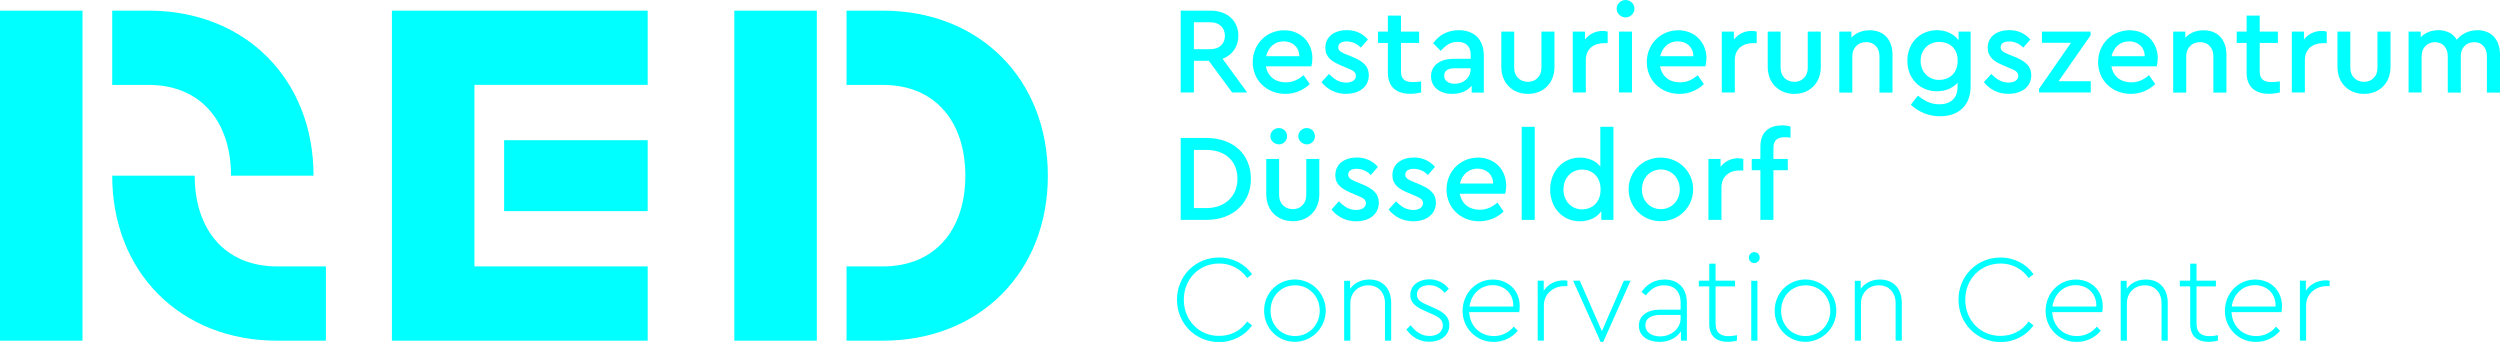 <?xml version="1.0" encoding="utf-8"?>
<!-- Generator: Adobe Illustrator 27.8.1, SVG Export Plug-In . SVG Version: 6.00 Build 0)  -->
<svg version="1.1" id="Ebene_1" xmlns="http://www.w3.org/2000/svg" xmlns:xlink="http://www.w3.org/1999/xlink" x="0px" y="0px"
	 viewBox="0 0 3030 414.4" style="enable-background:new 0 0 3030 414.4;" xml:space="preserve">
<style type="text/css">
	.st0{fill:none;}
	.st1{fill:#00FFFF;}
</style>
<path class="st0" d="M-194-187.1h3418v800H-194V-187.1z"/>
<g>
	<path class="st1" d="M1511.6,112.1h-18.2l-28.3-38.4H1447v38.4h-16V12.9h36.2c20.2,0,33.7,12.3,33.7,30.4c0,13.1-7.2,23.3-19.1,28
		L1511.6,112.1z M1447,27v32.6h20c11.3,0,17.6-6.8,17.6-16.2S1478.3,27,1467,27H1447z"/>
	<path class="st1" d="M1589.4,80.4h-55.1c2.1,12.2,11.3,19.4,24.1,19.4c8.6,0,15.3-3.3,21.5-8.7l7.5,10.8
		c-7.9,7.6-18.5,11.9-29.4,11.9c-22.9,0-39.7-16.7-39.7-38.5s16.7-38.6,38.2-38.6c19.7,0,34.1,14.4,34.1,33.8
		C1590.6,73.8,1590.2,77.1,1589.4,80.4z M1534.6,68.1h40.2c-0.2-11.4-8.7-18-19-18C1545.3,50,1537.1,57.1,1534.6,68.1z"/>
	<path class="st1" d="M1601.7,99.5l9-9.9c5.9,6.2,12.3,10.5,20.8,10.5c6.5,0,11.9-2.7,11.9-8.3c0-4.8-4.4-6.8-10.4-9.2l-7.5-3.2
		c-11.9-5-19.2-10.4-19.2-21.5c0-13.7,11.4-21.4,26-21.4c10.7,0,19.4,4.1,25.6,11.4l-8.6,9.8c-4.5-4.8-10.7-7.5-17.3-7.5
		c-5.9,0-10.1,2.3-10.1,7.1c0,3.9,3,5.9,9.8,8.7l7.1,2.8c13.4,5.6,20.2,11.4,20.2,22.3c0,14.9-12.6,22.6-27.4,22.6
		C1619.9,114,1608.8,108.7,1601.7,99.5L1601.7,99.5z"/>
	<path class="st1" d="M1722.4,98.7v13.4c-4.3,1-8.7,1.6-13.1,1.6c-16.4,0-27.2-7.8-27.2-25.7V52h-12V38.3h12V18.9h15.9v19.4h22v13.7
		h-22v34.7c0,9.8,5.4,12.8,14.6,12.8C1715.9,99.4,1719.2,99.2,1722.4,98.7L1722.4,98.7z"/>
	<path class="st1" d="M1798.4,67.5v44.7h-14.7v-8.3c-5.3,6.3-13.4,9.9-23.6,9.9c-15.5,0-25.7-8.6-25.7-21.4
		c0-12.9,10.7-21.1,27.2-21.1h20.9v-4.8c0-10.2-5.7-15.8-15.8-15.8c-8.6,0-14.6,4.1-20.5,11l-9.2-9.3c7.7-10.8,18.7-15.8,31.1-15.8
		C1785.9,36.6,1798.4,47,1798.4,67.5L1798.4,67.5z M1782.4,84.1v-1.4h-19c-8.4,0-13.1,3-13.1,9c0,6.5,5.7,9.8,12.9,9.8
		C1773.7,101.6,1782.4,94.2,1782.4,84.1L1782.4,84.1z"/>
	<path class="st1" d="M1819.6,81.1V38.3h15.6v44.1c0,10.4,7.4,16.8,16.7,16.8c9,0,16.3-6.5,16.3-16.8V38.3h15.8v42.9
		c0,20-14,32.6-32,32.6C1833.5,113.8,1819.6,101.1,1819.6,81.1L1819.6,81.1z"/>
	<path class="st1" d="M1948.5,38.3v14h-4.8c-11.7,0-21.7,6.8-21.7,20.4v39.4h-15.8V38.3h14.8v9.6c5.1-6.7,13.1-10.5,21.5-10.4
		C1944.5,37.5,1946.5,37.7,1948.5,38.3z"/>
	<path class="st1" d="M1959.4,10.8c0-5.9,4.8-10.8,10.8-10.8s10.8,4.8,10.8,10.8l0,0c-0.3,5.9-5.3,10.5-11.2,10.3
		C1964.1,20.8,1959.6,16.3,1959.4,10.8z M1978,112.1h-15.8V38.3h15.8V112.1z"/>
	<path class="st1" d="M2067,80.4h-55c2.1,12.2,11.3,19.4,24.1,19.4c8.6,0,15.4-3.3,21.5-8.7l7.5,10.8c-7.9,7.7-18.5,11.9-29.5,11.9
		c-22.9,0-39.7-16.7-39.7-38.5s16.7-38.6,38.2-38.6c19.7,0,34.1,14.4,34.1,33.8C2068.2,73.8,2067.8,77.1,2067,80.4z M2012.2,68.1
		h40.2c-0.1-11.4-8.7-18-19-18C2022.9,50,2014.7,57.1,2012.2,68.1L2012.2,68.1z"/>
	<path class="st1" d="M2129.1,38.3v14h-4.8c-11.7,0-21.7,6.8-21.7,20.4v39.4h-15.8V38.3h14.7v9.6c5.1-6.7,13.1-10.5,21.5-10.4
		C2125.1,37.5,2127.1,37.7,2129.1,38.3z"/>
	<path class="st1" d="M2142.5,81.1V38.3h15.6v44.1c0,10.4,7.4,16.8,16.7,16.8c9,0,16.2-6.5,16.2-16.8V38.3h15.8v42.9
		c0,20-14,32.6-32,32.6C2156.5,113.8,2142.5,101.1,2142.5,81.1z"/>
	<path class="st1" d="M2293.7,66v46.2h-15.8V68.1c0-10.1-6.3-17.1-16.1-17.1S2245,58,2245,68.1v44.1h-15.8V38.3h14.7v7.4
		c5.1-5.6,12.8-9,22.1-9C2283.5,36.6,2293.7,48.7,2293.7,66L2293.7,66z"/>
	<path class="st1" d="M2373.8,38.3h14.6v66.2c0,23.8-15,36.4-37,36.4c-13.2,0.1-25.9-4.9-35.5-14l8.7-11c7.2,5.9,15,10.5,25.9,10.5
		c13.1,0,22.1-6.9,22.1-21.1v-5.1c-5.7,6.6-14.9,10.4-25,10.4c-20.6,0-35.9-15.2-35.9-37s15.5-37,35.9-37c11.1,0,20.6,4.5,26.2,12.2
		L2373.8,38.3z M2372.7,73.5c0-16.1-11.1-22.7-22.3-22.7c-12.6,0-22.6,9-22.6,22.9s9.9,23.2,22.6,23.2
		C2361.7,96.8,2372.7,89.6,2372.7,73.5z"/>
	<path class="st1" d="M2404.5,99.5l9-9.9c5.9,6.2,12.3,10.5,20.8,10.5c6.5,0,11.9-2.7,11.9-8.3c0-4.8-4.4-6.8-10.4-9.2l-7.5-3.2
		c-11.9-5-19.2-10.4-19.2-21.5c0-13.7,11.4-21.4,26-21.4c10.7,0,19.4,4.1,25.6,11.4l-8.5,9.8c-4.5-4.8-10.8-7.5-17.3-7.5
		c-5.9,0-10.1,2.3-10.1,7.1c0,3.9,3,5.9,9.8,8.7l7.1,2.8c13.4,5.6,20.2,11.4,20.2,22.3c0,14.9-12.6,22.6-27.4,22.6
		C2422.6,114,2411.6,108.7,2404.5,99.5L2404.5,99.5z"/>
	<path class="st1" d="M2474.8,52V38.3h59v4.5L2495,98.4h39v13.7h-62.7v-4.4l38.7-55.8H2474.8z"/>
	<path class="st1" d="M2614,80.4h-55c2.1,12.2,11.3,19.4,24.1,19.4c8.6,0,15.3-3.3,21.5-8.7l7.5,10.8c-7.9,7.7-18.5,11.9-29.5,11.9
		c-22.9,0-39.7-16.7-39.7-38.5s16.7-38.6,38.2-38.6c19.7,0,34.1,14.4,34.1,33.8C2615.2,73.8,2614.8,77.1,2614,80.4z M2559.2,68.1
		h40.2c-0.1-11.4-8.7-18-18.9-18C2570,50,2561.7,57.1,2559.2,68.1L2559.2,68.1z"/>
	<path class="st1" d="M2698.4,66v46.2h-15.8V68.1c0-10.1-6.3-17.1-16.1-17.1s-16.8,7.1-16.8,17.1v44.1h-15.8V38.3h14.7v7.4
		c5.1-5.6,12.8-9,22.1-9C2688.2,36.6,2698.4,48.7,2698.4,66L2698.4,66z"/>
	<path class="st1" d="M2763.2,98.7v13.4c-4.3,1-8.7,1.6-13.1,1.6c-16.4,0-27.2-7.8-27.2-25.7V52h-12V38.3h12V18.9h15.9v19.4h22v13.7
		h-22v34.7c0,9.8,5.4,12.8,14.6,12.8C2756.7,99.4,2760,99.2,2763.2,98.7L2763.2,98.7z"/>
	<path class="st1" d="M2820,38.3v14h-4.8c-11.7,0-21.7,6.8-21.7,20.4v39.4h-15.8V38.3h14.7v9.6c5.1-6.7,13.1-10.5,21.5-10.4
		C2816,37.5,2818,37.7,2820,38.3z"/>
	<path class="st1" d="M2833,81.1V38.3h15.6v44.1c0,10.4,7.4,16.8,16.7,16.8c9,0,16.2-6.5,16.2-16.8V38.3h15.8v42.9
		c0,20-14,32.6-32,32.6C2847,113.8,2833,101.1,2833,81.1z"/>
	<path class="st1" d="M3030,66v46.2h-15.9V68.2c0-10.2-5.7-17.1-15.4-17.1s-16.2,7.1-16.2,16.4v44.7h-15.8V68.2
		c0-10.2-6-17.1-15.5-17.1c-9.6,0-16.2,6.9-16.2,17.1v43.9h-15.8V38.3h14.7v6.9c5.1-5.4,12.5-8.6,21.4-8.6
		c10.5,0,18.1,4.5,22.4,11.6c5.3-6.8,14.1-11.6,25-11.6C3020.1,36.6,3030,48.7,3030,66L3030,66z"/>
	<path class="st1" d="M1431,266.5v-99.3h31.1c32.8,0,54,20.1,54,49.5c0,28.9-21.2,49.8-54,49.8L1431,266.5z M1447,181.7v70.5h15
		c23.3,0,37.8-14.9,37.8-35.5c0-21.2-14.4-35-37.8-35L1447,181.7z"/>
	<path class="st1" d="M1534.7,235.5v-42.9h15.6v44.1c0,10.4,7.4,16.8,16.7,16.8c9,0,16.2-6.5,16.2-16.8v-44.1h15.8v42.9
		c0,20-14,32.6-32,32.6C1548.7,268.1,1534.7,255.5,1534.7,235.5L1534.7,235.5z M1539.7,165.1c0-5.6,4.8-9.9,10.4-9.9
		c5.4,0,9.8,4.4,9.8,9.9s-4.4,9.9-9.8,9.9C1544.5,174.9,1539.6,170.4,1539.7,165.1L1539.7,165.1z M1573.5,165.1
		c0.2-5.6,4.8-10,10.4-9.9c5.4,0,9.8,4.4,9.8,9.9s-4.4,9.9-9.8,9.9C1578.3,174.9,1573.5,170.4,1573.5,165.1L1573.5,165.1z"/>
	<path class="st1" d="M1613.8,253.9l9-9.9c5.9,6.2,12.3,10.5,20.8,10.5c6.5,0,11.9-2.7,11.9-8.3c0-4.8-4.4-6.8-10.4-9.2l-7.5-3.2
		c-11.9-5-19.2-10.4-19.2-21.5c0-13.7,11.4-21.4,26-21.4c10.7,0,19.4,4.1,25.6,11.4l-8.6,9.8c-4.5-4.8-10.8-7.5-17.3-7.5
		c-5.9,0-10.1,2.3-10.1,7.1c0,3.9,3,5.9,9.8,8.7l7.1,2.9c13.4,5.6,20.2,11.4,20.2,22.3c0,14.9-12.6,22.6-27.4,22.6
		C1631.9,268.3,1620.9,263,1613.8,253.9L1613.8,253.9z"/>
	<path class="st1" d="M1683,253.9l9-9.9c5.9,6.2,12.3,10.5,20.8,10.5c6.5,0,11.9-2.7,11.9-8.3c0-4.8-4.4-6.8-10.4-9.2l-7.5-3.2
		c-11.9-5-19.2-10.4-19.2-21.5c0-13.7,11.4-21.4,26-21.4c10.7,0,19.4,4.1,25.6,11.4l-8.6,9.8c-4.5-4.8-10.7-7.5-17.3-7.5
		c-5.9,0-10.1,2.3-10.1,7.1c0,3.9,3,5.9,9.8,8.7l7.1,2.9c13.4,5.6,20.2,11.4,20.2,22.3c0,14.9-12.6,22.6-27.4,22.6
		C1699.6,268.1,1689.3,262.1,1683,253.9L1683,253.9z"/>
	<path class="st1" d="M1824.3,234.8h-55c2.1,12.2,11.3,19.4,24.1,19.4c8.6,0,15.3-3.3,21.5-8.7l7.5,10.8
		c-7.9,7.7-18.5,11.9-29.5,11.9c-22.9,0-39.7-16.7-39.7-38.5s16.7-38.7,38.2-38.7c19.7,0,34.1,14.4,34.1,33.9
		C1825.5,228.2,1825.1,231.5,1824.3,234.8L1824.3,234.8z M1769.5,222.4h40.2c-0.2-11.4-8.7-18-19-18
		C1780.2,204.4,1771.9,211.4,1769.5,222.4z"/>
	<path class="st1" d="M1844.3,153.7h15.8v112.8h-15.8V153.7z"/>
	<path class="st1" d="M1939.6,153.7h15.9v112.8h-14.7V256c-5.4,7.7-14.9,12.2-25.9,12.2c-21.1,0-36.1-16.5-36.1-38.5
		s15.2-38.7,36.1-38.7c10.2,0,19.1,3.9,24.7,10.7L1939.6,153.7z M1939.9,229.7c0-16.7-11.3-24.2-22.3-24.2
		c-12.8,0-22.7,9.8-22.7,24.1s9.8,24.2,22.7,24.2C1928.6,253.7,1939.9,246.5,1939.9,229.7L1939.9,229.7z"/>
	<path class="st1" d="M1973.9,229.5c0-21.7,17.1-38.5,38.9-38.5c22,0,39.3,17,39.3,38.5s-17.3,38.6-39.3,38.6
		c-21.3,0.2-38.7-16.8-38.9-38.1C1973.9,229.9,1973.9,229.7,1973.9,229.5z M2035.9,229.6c0-13.8-9.9-24.2-22.9-24.2
		c-13.2,0-23,10.4-23,24.2c0,13.7,9.8,23.9,22.9,23.9S2035.9,243.2,2035.9,229.6L2035.9,229.6z"/>
	<path class="st1" d="M2112.9,192.6v14h-4.8c-11.7,0-21.7,6.8-21.7,20.5v39.4h-15.8v-73.9h14.7v9.6c5.1-6.7,13.1-10.5,21.5-10.4
		C2108.9,191.9,2110.9,192.1,2112.9,192.6L2112.9,192.6z"/>
	<path class="st1" d="M2149.4,179.1v13.5h17.4v13.7h-17.4v60.2h-15.8v-60.2h-10.5v-13.7h10.5v-14.9c0-17.9,10.7-25.7,26.3-25.7
		c3.5-0.1,6.9,0.4,10.2,1.4v13.4c-2.1-0.3-4.2-0.4-6.3-0.5C2154.8,166.3,2149.4,169.3,2149.4,179.1z"/>
	<path class="st1" d="M1426.5,363.2c0-29,22.6-51.1,50.8-51.1c17,0,31.6,8,40.2,20.2l-5.9,4.7c-7.7-11.2-20.5-17.8-34.1-17.6
		c-24.4,0-42.7,18.9-42.7,43.8s18.2,43.9,42.7,43.9c14.6,0,26.5-6.6,34.1-17.4l5.9,4.7c-8.6,12.2-23.2,20.2-40.2,20.2
		C1448.9,414.4,1426.5,392.1,1426.5,363.2L1426.5,363.2z"/>
	<path class="st1" d="M1532.1,376.5c0-21.4,16.5-37.8,37.6-37.8c20.9,0.4,37.5,17.6,37.1,38.5c-0.4,20.4-16.9,36.9-37.3,37.1
		C1548.6,414.4,1532.1,397.7,1532.1,376.5z M1599.5,376.6c0-17.6-13.1-30.8-29.8-30.8c-17,0-29.8,13.2-29.8,30.8
		s12.8,30.7,29.6,30.7S1599.5,393.9,1599.5,376.6z"/>
	<path class="st1" d="M1686.1,367v45.9h-7.5v-45.4c0-12.6-7.7-21.7-20.3-21.7s-21.7,9.2-21.7,21.7v45.4h-7.5v-72.6h7.2v9.8
		c5-7.1,13.1-11.3,23.2-11.3C1676.5,338.7,1686.1,350.4,1686.1,367L1686.1,367z"/>
	<path class="st1" d="M1704.5,399.3l5.3-5c6,7.7,12.9,12.9,22.7,12.9c8.6,0,16.2-4.2,16.2-12.8c0-8.1-6.8-11-14.9-14.6l-6.6-2.9
		c-9.8-4.2-17.9-9.2-17.9-19.4c0-12.2,11-19,23.2-19c9.2,0,17.9,4.3,23.5,11.6l-5,4.8c-5-5.6-11.1-9.3-19-9.3
		c-7.7,0-14.7,3.5-14.7,11.4c0,6.8,5.3,9.5,13.7,13.1l6.8,3c10.7,4.7,18.8,9.9,18.8,20.9c0,13.4-11.6,20.2-24.2,20.2
		C1719.6,414.4,1710.3,407.4,1704.5,399.3L1704.5,399.3z"/>
	<path class="st1" d="M1841.3,378.3h-60.6c0.8,17,13.2,29,29.8,29c10.1,0,18.2-4.4,24.2-11.4l4.8,5c-7.2,8.6-17.9,13.6-29.2,13.5
		c-20.6,0.2-37.4-16.4-37.6-36.9c0-0.3,0-0.5,0-0.8c0-21,16.1-37.9,36.7-37.9c17.8,0,32.5,12.5,32.5,32.3
		C1841.9,373.5,1841.7,375.9,1841.3,378.3z M1781,371.5h53.1c0.6-16.2-11.3-25.9-25-25.9C1794.4,345.6,1783,356.5,1781,371.5z"/>
	<path class="st1" d="M1899.7,340.2v6.6h-3.8c-12,0-24.7,8.3-24.7,23.3v42.7h-7.5v-72.6h7.3v12.2c5.4-8.4,14.4-12.6,24.1-12.6
		C1896.6,339.8,1898.1,340,1899.7,340.2L1899.7,340.2z"/>
	<path class="st1" d="M1968.1,340.2h8.1l-33.1,74.2h-3.1l-33.4-74.2h8.1l26.8,61.2L1968.1,340.2z"/>
	<path class="st1" d="M2044.5,367.3v45.6h-7.2v-11.3c-5.4,8-14.6,12.8-26,12.8c-13.4,0-25-6.8-25-19.7c0-11.9,10.1-19.4,25.3-19.4
		h25.3V367c0-14.3-8.1-21.2-20-21.2c-9.8,0-16.4,4.8-22.1,12.2l-5.3-4.2c6.9-9.9,16.4-15,27.8-15
		C2033.1,338.7,2044.5,348.3,2044.5,367.3L2044.5,367.3z M2036.9,385.8v-4.1h-24.5c-11.9,0-18.2,4.5-18.2,12.5
		c0,9.5,9,13.5,17.9,13.5C2025.4,407.7,2036.9,398.4,2036.9,385.8L2036.9,385.8z"/>
	<path class="st1" d="M2105.2,406.2v6.6c-3.7,1-7.5,1.5-11.3,1.5c-12.6,0-22.3-6-22.3-21.8v-45.4h-12.6v-6.9h12.6v-20.6h7.7v20.6
		h23.5v6.9h-23.5v45.1c0,11.9,6.9,15.2,15.8,15.2C2098.6,407.4,2101.9,407,2105.2,406.2z"/>
	<path class="st1" d="M2119.6,312.2c0-3.6,2.9-6.6,6.5-6.6c0,0,0.1,0,0.1,0c3.7,0,6.6,3,6.6,6.6c0,3.6-3,6.6-6.6,6.6
		C2122.6,318.9,2119.6,316,2119.6,312.2C2119.6,312.3,2119.6,312.3,2119.6,312.2z M2130,412.9h-7.5v-72.6h7.5V412.9z"/>
	<path class="st1" d="M2150.9,376.5c0-21.4,16.6-37.8,37.6-37.8c20.9,0.4,37.5,17.6,37.1,38.5c-0.4,20.4-16.9,36.9-37.3,37.1
		C2167.5,414.4,2150.9,397.7,2150.9,376.5L2150.9,376.5z M2218.3,376.6c0-17.6-13.1-30.8-29.8-30.8c-17,0-29.8,13.2-29.8,30.8
		s12.8,30.7,29.6,30.7S2218.3,393.9,2218.3,376.6L2218.3,376.6z"/>
	<path class="st1" d="M2305,367v45.9h-7.5v-45.4c0-12.6-7.7-21.7-20.3-21.7s-21.7,9.2-21.7,21.7v45.4h-7.5v-72.6h7.2v9.8
		c5-7.1,13.1-11.3,23.2-11.3C2295.3,338.7,2305,350.4,2305,367z"/>
	<path class="st1" d="M2373.7,363.2c0-29,22.6-51.1,50.8-51.1c17,0,31.6,8,40.1,20.2l-5.9,4.7c-7.7-11.2-20.5-17.8-34.1-17.6
		c-24.4,0-42.7,18.9-42.7,43.8s18.2,43.9,42.7,43.9c14.6,0,26.5-6.6,34.1-17.4l5.9,4.7c-8.6,12.2-23.2,20.2-40.1,20.2
		C2396.1,414.4,2373.7,392.1,2373.7,363.2L2373.7,363.2z"/>
	<path class="st1" d="M2547.9,378.3h-60.6c0.8,17,13.2,29,29.8,29c9.4,0.1,18.3-4.1,24.2-11.4l4.8,5c-7.2,8.6-17.9,13.6-29.2,13.5
		c-20.6,0.2-37.4-16.3-37.6-36.9c0-0.3,0-0.6,0-0.8c0-21,16.1-37.9,36.7-37.9c17.7,0,32.5,12.5,32.5,32.3
		C2548.5,373.5,2548.3,375.9,2547.9,378.3L2547.9,378.3z M2487.6,371.5h53.1c0.6-16.2-11.3-25.9-25-25.9
		C2501,345.6,2489.5,356.5,2487.6,371.5z"/>
	<path class="st1" d="M2627.3,367v45.9h-7.5v-45.4c0-12.6-7.7-21.7-20.3-21.7s-21.7,9.2-21.7,21.7v45.4h-7.5v-72.6h7.2v9.8
		c5-7.1,13.1-11.3,23.2-11.3C2617.7,338.7,2627.3,350.4,2627.3,367z"/>
	<path class="st1" d="M2688.1,406.2v6.6c-3.7,1-7.5,1.5-11.3,1.5c-12.6,0-22.3-6-22.3-21.8v-45.4h-12.6v-6.9h12.6v-20.6h7.7v20.6
		h23.5v6.9h-23.5v45.1c0,11.9,6.9,15.2,15.8,15.2C2681.4,407.4,2684.8,407,2688.1,406.2z"/>
	<path class="st1" d="M2765.2,378.3h-60.6c0.8,17,13.2,29,29.8,29c9.4,0.1,18.3-4.1,24.2-11.4l4.8,5c-7.2,8.6-17.9,13.6-29.2,13.5
		c-20.6,0.2-37.4-16.3-37.6-36.9c0-0.3,0-0.6,0-0.8c0-21,16.1-37.9,36.7-37.9c17.8,0,32.5,12.5,32.5,32.3
		C2765.8,373.5,2765.6,375.9,2765.2,378.3L2765.2,378.3z M2704.9,371.5h53.1c0.6-16.2-11.3-25.9-25-25.9
		C2718.2,345.6,2706.8,356.5,2704.9,371.5z"/>
	<path class="st1" d="M2823.5,340.2v6.6h-3.8c-12,0-24.7,8.3-24.7,23.3v42.7h-7.5v-72.6h7.2v12.2c5.4-8.4,14.4-12.6,24.1-12.6
		C2820.4,339.8,2822,339.9,2823.5,340.2z"/>
	<path class="st1" d="M1270,212.9c0,117.1-82.9,200-200,200h-44v-90h44c64.4,0,100-45.6,100-110s-35.6-110-100-110h-44v-90h44
		C1187.1,12.9,1270,95.7,1270,212.9z M890,412.9h100v-400H890V412.9z M475,412.9h310v-90H575v-220h210v-90H475V412.9z M611,255.9
		h174v-86H611V255.9z M0,412.9h100v-400H0V412.9z M380,212.9c0-117.1-82.9-200-200-200h-44v90h44c64.4,0,100,45.6,100,110H380z
		 M136,212.9c0,117.1,82.9,200,200,200h59v-90h-59c-64.4,0-100-45.6-100-110H136z"/>
</g>
</svg>
